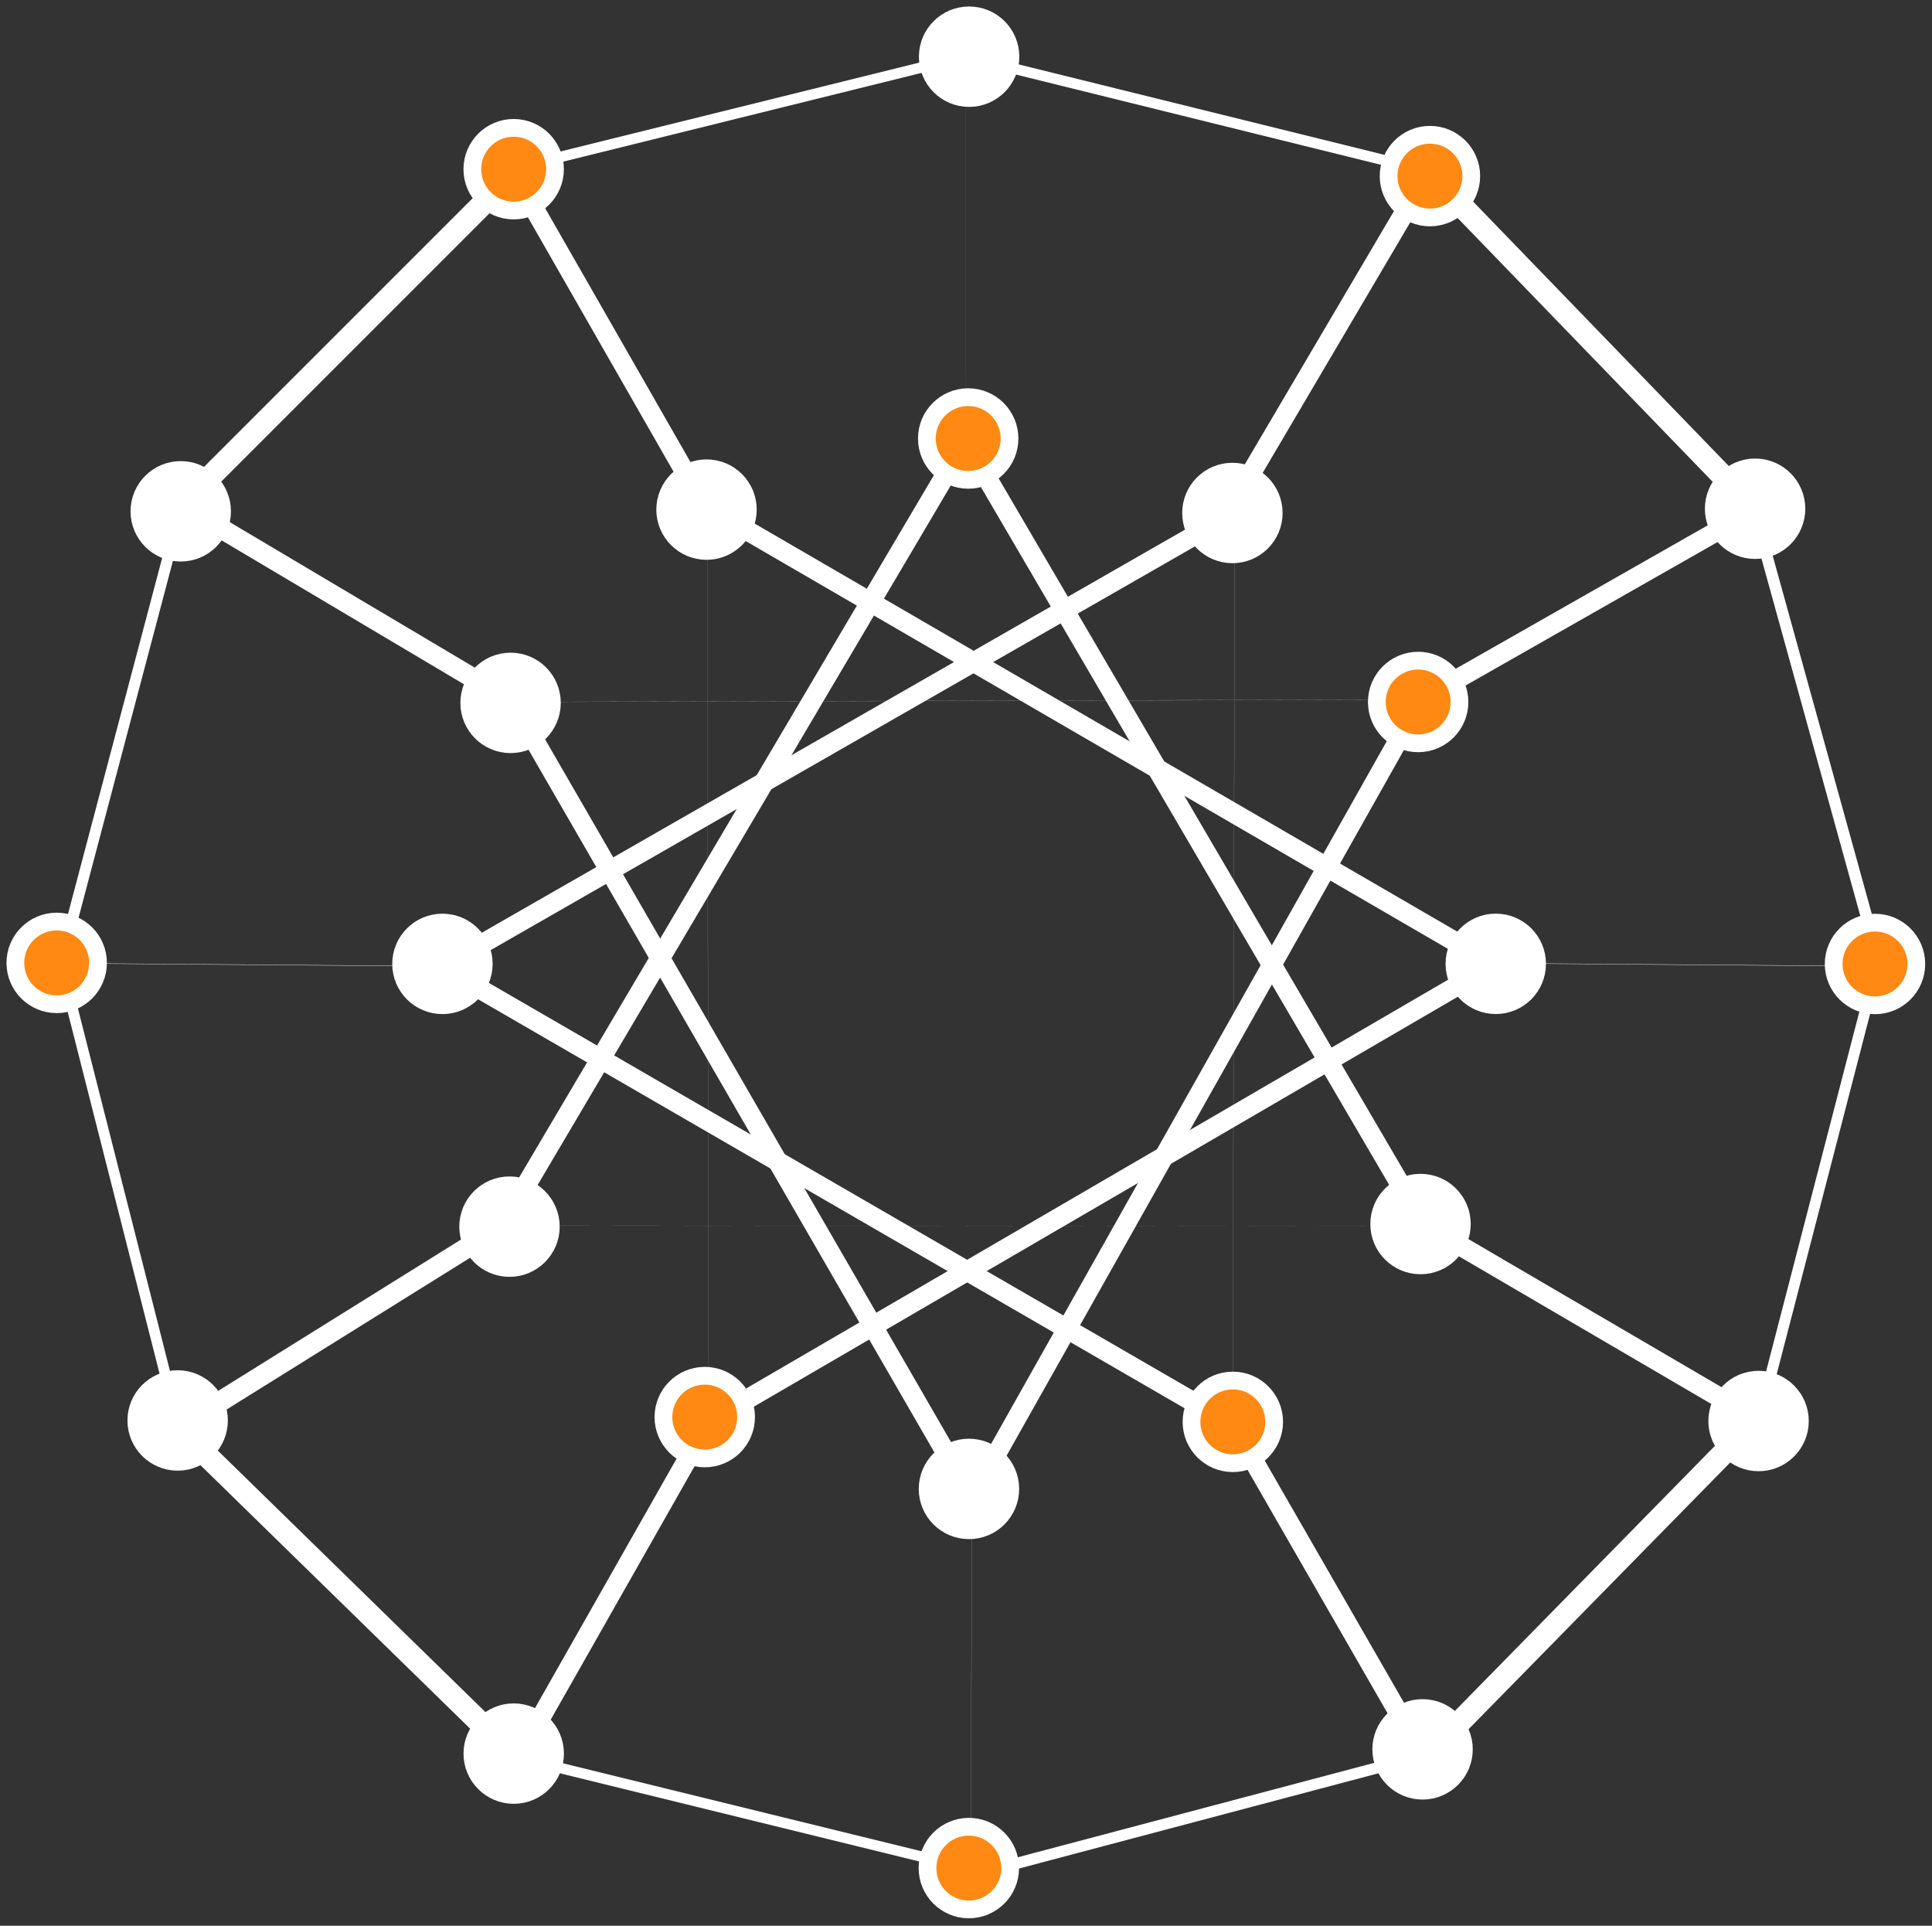 <?xml version="1.0" encoding="UTF-8" standalone="no"?>
<!DOCTYPE svg PUBLIC "-//W3C//DTD SVG 1.1//EN" "http://www.w3.org/Graphics/SVG/1.1/DTD/svg11.dtd">
<svg width="100%" height="100%" viewBox="0 0 1198 1194" version="1.1" xmlns="http://www.w3.org/2000/svg" xmlns:xlink="http://www.w3.org/1999/xlink" xml:space="preserve" style="fill-rule:evenodd;clip-rule:evenodd;stroke-linecap:round;stroke-linejoin:round;stroke-miterlimit:1.414;">
    <rect x="0" y="0" width="1198" height="1194" fill="#333333" stroke="none"/>
    <g transform="matrix(1,0,0,1,-1.581,-0.126)">
        <g transform="matrix(1,0,0,1,3.745,0.042)">
            <path d="M110.712,313.085L319.656,104.141" style="fill:none;stroke-width:14px;stroke:white;"/>
        </g>
        <g transform="matrix(-0.36,0,0,-1.361,154.264,739.306)">
            <path d="M110.712,313.085L319.656,104.141" style="fill:none;stroke-width:14.06px;stroke:white;"/>
        </g>
        <g transform="matrix(-0.35,-0,0,1.378,151.253,454.011)">
            <path d="M110.712,313.085L319.656,104.141" style="fill:none;stroke-width:13.92px;stroke:white;"/>
        </g>
        <g transform="matrix(0.999,0,0,-0.976,1.836,1191.23)">
            <path d="M110.712,313.085L319.656,104.141" style="fill:none;stroke-width:14.17px;stroke:white;"/>
        </g>
        <g transform="matrix(-1.349,0,0,0.331,752.593,1055.09)">
            <path d="M110.712,313.085L319.656,104.141" style="fill:none;stroke-width:14.25px;stroke:white;"/>
        </g>
        <g transform="matrix(1.355,0,0,0.359,454.232,1050.41)">
            <path d="M110.712,313.085L319.656,104.141" style="fill:none;stroke-width:14.13px;stroke:white;"/>
        </g>
        <g transform="matrix(-0.985,0,-0,-1.004,1202.06,1192.34)">
            <path d="M110.712,313.085L319.656,104.141" style="fill:none;stroke-width:14.08px;stroke:white;"/>
        </g>
        <g transform="matrix(0.351,0,0,1.354,1054.24,453.986)">
            <path d="M110.712,313.085L319.656,104.141" style="fill:none;stroke-width:14.16px;stroke:white;"/>
        </g>
        <g transform="matrix(0.371,0,0,-1.341,1047.72,734.593)">
            <path d="M110.712,313.085L319.656,104.141" style="fill:none;stroke-width:14.23px;stroke:white;"/>
        </g>
        <g transform="matrix(-0.966,0,0,0.999,1195.69,2.051)">
            <path d="M110.712,313.085L319.656,104.141" style="fill:none;stroke-width:14.25px;stroke:white;"/>
        </g>
        <g transform="matrix(1.371,0,0,-0.339,448.613,141.428)">
            <path d="M110.712,313.085L319.656,104.141" style="fill:none;stroke-width:14.01px;stroke:white;"/>
        </g>
        <g transform="matrix(-1.308,0,-0,-0.324,745.276,136.588)">
            <path d="M110.712,313.085L319.656,104.141" style="fill:none;stroke-width:14.69px;stroke:white;"/>
        </g>
        <g transform="matrix(0.001,0,-0,-1.145,600.292,393.811)">
            <path d="M110.712,313.085L319.656,104.141" style="fill:none;stroke-width:17.29px;stroke:white;"/>
        </g>
        <g transform="matrix(0.608,0,0,-1.062,248.238,431.83)">
            <path d="M110.712,313.085L319.656,104.141" style="fill:none;stroke-width:16.18px;stroke:white;"/>
        </g>
        <g transform="matrix(0.992,0,0,-0.589,2.569,496.621)">
            <path d="M110.712,313.085L319.656,104.141" style="fill:none;stroke-width:17.17px;stroke:white;"/>
        </g>
        <g transform="matrix(-2.696,0,-0,-0.007,1181.43,436.068)">
            <path d="M110.712,313.085L319.656,104.141" style="fill:none;stroke-width:7.34px;stroke:white;"/>
        </g>
        <g transform="matrix(1.026,0,0,0.584,769.386,250.975)">
            <path d="M110.712,313.085L319.656,104.141" style="fill:none;stroke-width:16.77px;stroke:white;"/>
        </g>
        <g transform="matrix(0.609,0,0,1.034,693.85,-2.949)">
            <path d="M110.712,313.085L319.656,104.141" style="fill:none;stroke-width:16.5px;stroke:white;"/>
        </g>
        <g transform="matrix(-1.334,0,0,-2.369,1030.66,1175.41)">
            <path d="M110.712,313.085L319.656,104.141" style="fill:none;stroke-width:7.28px;stroke:white;"/>
        </g>
        <g transform="matrix(1.372,0,-0,-2.375,165.657,1176.09)">
            <path d="M110.712,313.085L319.656,104.141" style="fill:none;stroke-width:7.22px;stroke:white;"/>
        </g>
        <g transform="matrix(0.003,0,0,1.137,603.257,810.366)">
            <path d="M110.712,313.085L319.656,104.141" style="fill:none;stroke-width:17.42px;stroke:white;"/>
        </g>
        <g transform="matrix(-1.361,0,0,2.326,1035.81,32.308)">
            <path d="M110.712,313.085L319.656,104.141" style="fill:none;stroke-width:7.35px;stroke:white;"/>
        </g>
        <g transform="matrix(-2.738,0,0,0.002,1188.27,759.852)">
            <path d="M110.712,313.085L319.656,104.141" style="fill:none;stroke-width:7.23px;stroke:white;"/>
        </g>
        <g transform="matrix(-1.381,-0,0,-2.338,754.351,1003.6)">
            <path d="M110.712,313.085L319.656,104.141" style="fill:none;stroke-width:7.29px;stroke:white;"/>
        </g>
        <g transform="matrix(0.95,0,0,0.592,9.454,698.423)">
            <path d="M110.712,313.085L319.656,104.141" style="fill:none;stroke-width:17.69px;stroke:white;"/>
        </g>
        <g transform="matrix(1.15,0,0,-0.009,-91.507,600.168)">
            <path d="M110.712,313.085L319.656,104.141" style="fill:none;stroke-width:17.21px;stroke:white;"/>
        </g>
        <g transform="matrix(1.15,0,0,-0.009,799.493,600.168)">
            <path d="M110.712,313.085L319.656,104.141" style="fill:none;stroke-width:17.21px;stroke:white;"/>
        </g>
        <g transform="matrix(1,0,0,-0.585,772.807,941.874)">
            <path d="M110.712,313.085L319.656,104.141" style="fill:none;stroke-width:17.08px;stroke:white;"/>
        </g>
        <g transform="matrix(-2.33,0,0,1.353,1184.85,173.771)">
            <path d="M110.712,313.085L319.656,104.141" style="fill:none;stroke-width:7.35px;stroke:white;"/>
        </g>
        <g transform="matrix(-0.005,0,0,2.712,441.622,32.213)">
            <path d="M110.712,313.085L319.656,104.141" style="fill:none;stroke-width:7.3px;stroke:white;"/>
        </g>
        <g transform="matrix(2.346,0,0,1.366,181.367,453.854)">
            <path d="M110.712,313.085L319.656,104.141" style="fill:none;stroke-width:7.29px;stroke:white;"/>
        </g>
        <g transform="matrix(-0.571,0,0,-1.006,504.257,1196.55)">
            <path d="M110.712,313.085L319.656,104.141" style="fill:none;stroke-width:17.11px;stroke:white;"/>
        </g>
        <g transform="matrix(-2.35,0,-0,-1.347,1027.4,739.517)">
            <path d="M110.712,313.085L319.656,104.141" style="fill:none;stroke-width:7.31px;stroke:white;"/>
        </g>
        <g transform="matrix(-0.006,0,0,-2.707,767.899,1165.51)">
            <path d="M110.712,313.085L319.656,104.141" style="fill:none;stroke-width:7.31px;stroke:white;"/>
        </g>
        <g transform="matrix(2.353,0,-0,-1.362,13.868,1025.42)">
            <path d="M110.712,313.085L319.656,104.141" style="fill:none;stroke-width:7.28px;stroke:white;"/>
        </g>
        <g transform="matrix(-0.577,0,0,1.003,950.498,779.062)">
            <path d="M110.712,313.085L319.656,104.141" style="fill:none;stroke-width:17.11px;stroke:white;"/>
        </g>
        <g transform="matrix(1,0,0,1,2.89,-5.954)">
            <circle cx="436.791" cy="322.051" r="25.628" style="fill:white;stroke-width:11px;stroke:white;"/>
        </g>
        <g transform="matrix(1,0,0,1,165.151,-50.043)">
            <circle cx="436.791" cy="322.051" r="25.628" style="fill:rgb(255,137,19);stroke-width:11px;stroke:white;"/>
        </g>
        <g transform="matrix(1,0,0,1,328.981,-3.865)">
            <circle cx="436.791" cy="322.051" r="25.628" style="fill:white;stroke-width:11px;stroke:white;"/>
        </g>
        <g transform="matrix(1,0,0,1,444.165,113.329)">
            <circle cx="436.791" cy="322.051" r="25.628" style="fill:rgb(255,137,19);stroke-width:11px;stroke:white;"/>
        </g>
        <g transform="matrix(1,0,0,1,492.29,275.678)">
            <circle cx="436.791" cy="322.051" r="25.628" style="fill:white;stroke-width:11px;stroke:white;"/>
        </g>
        <g transform="matrix(1,0,0,1,445.628,437.004)">
            <circle cx="436.791" cy="322.051" r="25.628" style="fill:white;stroke-width:11px;stroke:white;"/>
        </g>
        <g transform="matrix(1,0,0,1,329.248,559.666)">
            <circle cx="436.791" cy="322.051" r="25.628" style="fill:rgb(255,137,19);stroke-width:11px;stroke:white;"/>
        </g>
        <g transform="matrix(1,0,0,1,165.625,601.243)">
            <circle cx="436.791" cy="322.051" r="25.628" style="fill:white;stroke-width:11px;stroke:white;"/>
        </g>
        <g transform="matrix(1,0,0,1,1.798,556.705)">
            <circle cx="436.791" cy="322.051" r="25.628" style="fill:rgb(255,137,19);stroke-width:11px;stroke:white;"/>
        </g>
        <g transform="matrix(1,0,0,1,-119.281,438.623)">
            <circle cx="436.791" cy="322.051" r="25.628" style="fill:white;stroke-width:11px;stroke:white;"/>
        </g>
        <g transform="matrix(1,0,0,1,-160.862,275.712)">
            <circle cx="436.791" cy="322.051" r="25.628" style="fill:white;stroke-width:11px;stroke:white;"/>
        </g>
        <g transform="matrix(1,0,0,1,-118.613,113.884)">
            <circle cx="436.791" cy="322.051" r="25.628" style="fill:white;stroke-width:11px;stroke:white;"/>
        </g>
        <g transform="matrix(1,0,0,1,-116.692,-217.021)">
            <circle cx="436.791" cy="322.051" r="25.628" style="fill:rgb(255,137,19);stroke-width:11px;stroke:white;"/>
        </g>
        <g transform="matrix(1,0,0,1,165.721,-286.772)">
            <circle cx="436.791" cy="322.051" r="25.628" style="fill:white;stroke-width:11px;stroke:white;"/>
        </g>
        <g transform="matrix(1,0,0,1,451.469,-212.735)">
            <circle cx="436.791" cy="322.051" r="25.628" style="fill:rgb(255,137,19);stroke-width:11px;stroke:white;"/>
        </g>
        <g transform="matrix(1,0,0,1,653.093,-6.495)">
            <circle cx="436.791" cy="322.051" r="25.628" style="fill:white;stroke-width:11px;stroke:white;"/>
        </g>
        <g transform="matrix(1,0,0,1,727.444,275.765)">
            <circle cx="436.791" cy="322.051" r="25.628" style="fill:rgb(255,137,19);stroke-width:11px;stroke:white;"/>
        </g>
        <g transform="matrix(1,0,0,1,655.246,559.143)">
            <circle cx="436.791" cy="322.051" r="25.628" style="fill:white;stroke-width:11px;stroke:white;"/>
        </g>
        <g transform="matrix(1,0,0,1,446.896,762.722)">
            <circle cx="436.791" cy="322.051" r="25.628" style="fill:white;stroke-width:11px;stroke:white;"/>
        </g>
        <g transform="matrix(1,0,0,1,165.547,836.332)">
            <circle cx="436.791" cy="322.051" r="25.628" style="fill:rgb(255,137,19);stroke-width:11px;stroke:white;"/>
        </g>
        <g transform="matrix(1,0,0,1,-116.661,765.351)">
            <circle cx="436.791" cy="322.051" r="25.628" style="fill:white;stroke-width:11px;stroke:white;"/>
        </g>
        <g transform="matrix(1,0,0,1,-325.052,558.796)">
            <circle cx="436.791" cy="322.051" r="25.628" style="fill:white;stroke-width:11px;stroke:white;"/>
        </g>
        <g transform="matrix(1,0,0,1,-400.056,275.098)">
            <circle cx="436.791" cy="322.051" r="25.628" style="fill:rgb(255,137,19);stroke-width:11px;stroke:white;"/>
        </g>
        <g transform="matrix(1,0,0,1,-323.138,-4.899)">
            <circle cx="436.791" cy="322.051" r="25.628" style="fill:white;stroke-width:11px;stroke:white;"/>
        </g>
    </g>
</svg>
